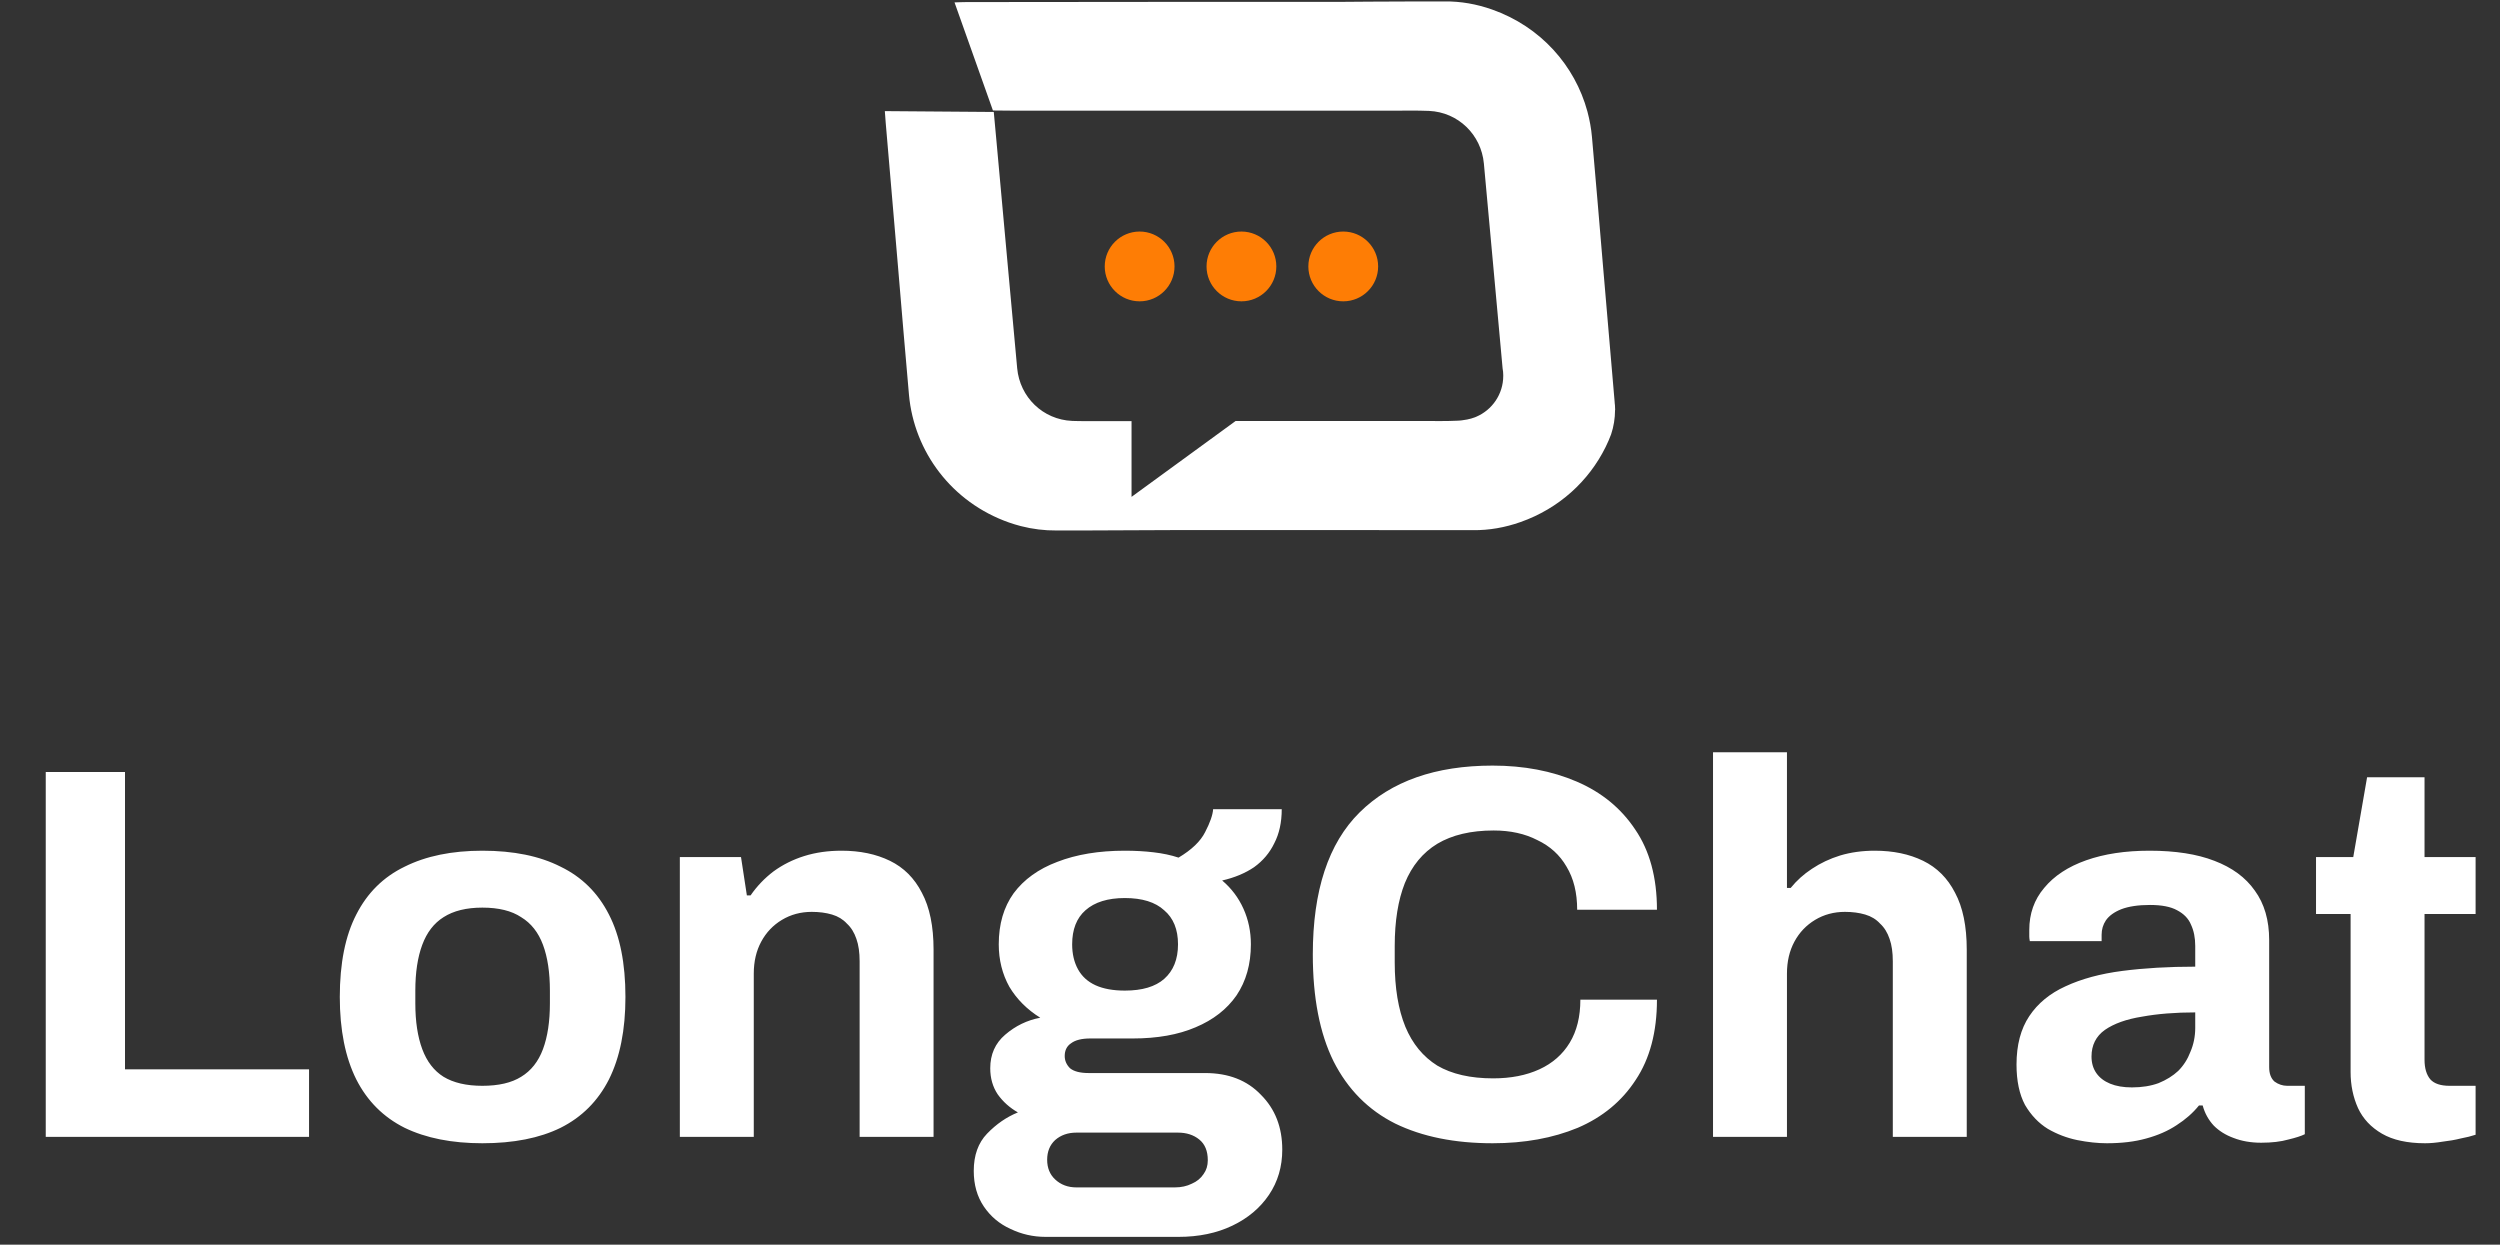 <svg width="235" height="117" viewBox="0 0 235 117" fill="none" xmlns="http://www.w3.org/2000/svg">
<rect x="0" y="0" width="235" height="117" fill="#333333" stroke="none"/>
<path d="M151.815 38.525C151.815 39.325 151.685 40.105 151.445 40.825C151.295 41.235 151.115 41.635 150.925 42.025C149.355 45.205 146.565 47.795 142.925 49.075C141.475 49.585 139.985 49.855 138.445 49.835C137.665 49.825 136.885 49.835 136.105 49.835C135.385 49.835 134.665 49.835 133.945 49.835C133.105 49.835 132.265 49.835 131.425 49.835C130.375 49.835 129.325 49.835 128.275 49.825C125.325 49.825 122.375 49.825 119.425 49.825C117.215 49.825 115.005 49.825 112.795 49.825H112.205C111.795 49.825 111.395 49.825 110.985 49.825C109.435 49.825 107.885 49.835 106.345 49.845C104.785 49.845 103.225 49.855 101.665 49.865C100.885 49.865 100.105 49.865 99.325 49.865C98.175 49.875 97.055 49.735 95.965 49.455C95.585 49.355 95.215 49.245 94.845 49.115C89.445 47.215 85.925 42.435 85.445 37.125C85.085 33.115 84.755 29.105 84.415 25.095C84.025 20.575 83.635 16.045 83.255 11.525C83.225 11.185 83.205 10.845 83.175 10.445C86.595 10.475 89.995 10.505 93.415 10.525C93.505 11.465 93.585 12.355 93.665 13.245C94.025 17.205 94.385 21.155 94.745 25.115C95.035 28.285 95.325 31.455 95.615 34.615C95.865 37.335 98.035 39.445 100.775 39.565C100.885 39.565 100.995 39.565 101.105 39.575C102.185 39.605 103.265 39.575 104.345 39.585H106.365V46.705L116.145 39.575C120.185 39.575 124.235 39.575 128.285 39.575H129.265C130.655 39.575 132.045 39.575 133.435 39.575C133.605 39.575 133.785 39.575 133.955 39.575C134.975 39.575 135.985 39.595 137.005 39.545C137.135 39.545 137.265 39.525 137.395 39.515C137.575 39.495 137.745 39.465 137.905 39.435C138.165 39.385 138.405 39.315 138.645 39.225C138.685 39.215 138.725 39.195 138.765 39.175C140.255 38.545 141.305 37.055 141.305 35.335C141.305 35.305 141.305 35.285 141.305 35.255C141.305 35.045 141.285 34.845 141.245 34.635C141.175 33.825 141.095 33.025 141.025 32.215C140.805 29.765 140.575 27.315 140.355 24.875C140.065 21.705 139.775 18.535 139.485 15.375C139.235 12.655 137.065 10.545 134.325 10.425C133.135 10.375 131.945 10.405 130.755 10.405C129.365 10.405 127.975 10.405 126.585 10.405C125.155 10.405 123.725 10.405 122.295 10.405H120.125C114.305 10.405 108.485 10.405 102.675 10.405C100.295 10.405 97.925 10.405 95.545 10.405C94.875 10.405 94.205 10.395 93.335 10.385C92.125 6.975 90.935 3.615 89.725 0.225C90.115 0.215 90.485 0.195 90.845 0.195C97.725 0.195 104.605 0.185 111.495 0.175C115.095 0.175 118.705 0.175 122.305 0.175C122.905 0.175 123.515 0.175 124.115 0.175C125.665 0.175 127.215 0.175 128.755 0.155C130.315 0.155 131.875 0.145 133.435 0.135C134.215 0.135 134.995 0.135 135.775 0.135C137.315 0.115 138.805 0.385 140.255 0.895C144.825 2.505 148.045 6.165 149.215 10.475C149.425 11.265 149.575 12.075 149.645 12.885C150.005 16.895 150.335 20.905 150.675 24.915C151.045 29.195 151.415 33.475 151.775 37.765C151.775 37.875 151.795 37.975 151.805 38.085C151.815 38.235 151.825 38.395 151.825 38.555L151.815 38.525Z" fill="white"/>
<path d="M107.125 28.325C108.936 28.325 110.405 26.857 110.405 25.045C110.405 23.234 108.936 21.765 107.125 21.765C105.314 21.765 103.845 23.234 103.845 25.045C103.845 26.857 105.314 28.325 107.125 28.325Z" fill="#FE7D05"/>
<path d="M116.695 28.325C118.507 28.325 119.975 26.857 119.975 25.045C119.975 23.234 118.507 21.765 116.695 21.765C114.884 21.765 113.415 23.234 113.415 25.045C113.415 26.857 114.884 28.325 116.695 28.325Z" fill="#FE7D05"/>
<path d="M126.265 28.325C128.076 28.325 129.545 26.857 129.545 25.045C129.545 23.234 128.076 21.765 126.265 21.765C124.454 21.765 122.985 23.234 122.985 25.045C122.985 26.857 124.454 28.325 126.265 28.325Z" fill="#FE7D05"/>
<path d="M4.3 106.866V72.566H11.75V100.516H29.05V106.866H4.3ZM45.341 107.466C42.474 107.466 40.041 106.982 38.041 106.016C36.041 105.016 34.524 103.499 33.491 101.466C32.458 99.399 31.941 96.816 31.941 93.716C31.941 90.549 32.458 87.966 33.491 85.966C34.524 83.932 36.041 82.432 38.041 81.466C40.041 80.466 42.474 79.966 45.341 79.966C48.274 79.966 50.724 80.466 52.691 81.466C54.691 82.432 56.208 83.932 57.241 85.966C58.274 87.966 58.791 90.549 58.791 93.716C58.791 96.816 58.274 99.399 57.241 101.466C56.208 103.499 54.691 105.016 52.691 106.016C50.724 106.982 48.274 107.466 45.341 107.466ZM45.341 102.066C46.874 102.066 48.091 101.782 48.991 101.216C49.924 100.649 50.608 99.782 51.041 98.616C51.474 97.449 51.691 96.016 51.691 94.316V93.116C51.691 91.416 51.474 89.982 51.041 88.816C50.608 87.649 49.924 86.782 48.991 86.216C48.091 85.616 46.874 85.316 45.341 85.316C43.841 85.316 42.624 85.616 41.691 86.216C40.791 86.782 40.124 87.649 39.691 88.816C39.258 89.982 39.041 91.416 39.041 93.116V94.316C39.041 96.016 39.258 97.449 39.691 98.616C40.124 99.782 40.791 100.649 41.691 101.216C42.624 101.782 43.841 102.066 45.341 102.066ZM63.905 106.866V80.566H69.655L70.205 84.166H70.555C71.155 83.299 71.872 82.549 72.705 81.916C73.572 81.282 74.538 80.799 75.605 80.466C76.672 80.132 77.838 79.966 79.105 79.966C80.838 79.966 82.355 80.282 83.655 80.916C84.955 81.549 85.955 82.549 86.655 83.916C87.388 85.282 87.755 87.066 87.755 89.266V106.866H80.805V90.366C80.805 89.532 80.705 88.832 80.505 88.266C80.305 87.666 80.005 87.182 79.605 86.816C79.238 86.416 78.772 86.132 78.205 85.966C77.638 85.799 77.005 85.716 76.305 85.716C75.272 85.716 74.338 85.966 73.505 86.466C72.672 86.966 72.022 87.649 71.555 88.516C71.088 89.382 70.855 90.382 70.855 91.516V106.866H63.905ZM98.283 116.266C97.117 116.266 96.016 116.016 94.983 115.516C93.95 115.049 93.117 114.349 92.483 113.416C91.85 112.482 91.533 111.366 91.533 110.066C91.533 108.599 91.95 107.432 92.783 106.566C93.65 105.666 94.617 104.999 95.683 104.566C94.916 104.132 94.283 103.566 93.783 102.866C93.317 102.166 93.083 101.349 93.083 100.416C93.083 99.116 93.55 98.066 94.483 97.266C95.45 96.432 96.55 95.899 97.783 95.666C96.55 94.899 95.583 93.932 94.883 92.766C94.216 91.566 93.883 90.232 93.883 88.766C93.883 86.866 94.35 85.266 95.283 83.966C96.25 82.666 97.617 81.682 99.383 81.016C101.183 80.316 103.3 79.966 105.733 79.966C106.7 79.966 107.6 80.016 108.433 80.116C109.3 80.216 110.083 80.382 110.783 80.616C112.017 79.882 112.85 79.082 113.283 78.216C113.75 77.316 114 76.599 114.033 76.066H120.483C120.483 77.299 120.25 78.366 119.783 79.266C119.35 80.166 118.717 80.916 117.883 81.516C117.05 82.082 116.05 82.499 114.883 82.766C115.75 83.499 116.417 84.382 116.883 85.416C117.35 86.449 117.583 87.566 117.583 88.766C117.583 90.632 117.133 92.232 116.233 93.566C115.333 94.866 114.05 95.866 112.383 96.566C110.75 97.266 108.783 97.616 106.483 97.616H102.483C101.683 97.616 101.083 97.766 100.683 98.066C100.283 98.332 100.083 98.732 100.083 99.266C100.083 99.699 100.25 100.082 100.583 100.416C100.95 100.716 101.533 100.866 102.333 100.866H113.283C115.483 100.866 117.233 101.549 118.533 102.916C119.867 104.249 120.533 105.966 120.533 108.066C120.533 109.666 120.117 111.082 119.283 112.316C118.45 113.549 117.3 114.516 115.833 115.216C114.367 115.916 112.683 116.266 110.783 116.266H98.283ZM101.183 111.616H110.433C111.033 111.616 111.567 111.499 112.033 111.266C112.5 111.066 112.867 110.766 113.133 110.366C113.4 109.999 113.533 109.566 113.533 109.066C113.533 108.199 113.267 107.549 112.733 107.116C112.2 106.682 111.533 106.466 110.733 106.466H101.183C100.383 106.466 99.716 106.699 99.183 107.166C98.683 107.632 98.433 108.249 98.433 109.016C98.433 109.782 98.683 110.399 99.183 110.866C99.716 111.366 100.383 111.616 101.183 111.616ZM105.733 93.116C107.367 93.116 108.6 92.749 109.433 92.016C110.3 91.249 110.733 90.166 110.733 88.766C110.733 87.366 110.3 86.299 109.433 85.566C108.6 84.799 107.367 84.416 105.733 84.416C104.133 84.416 102.9 84.799 102.033 85.566C101.2 86.299 100.783 87.366 100.783 88.766C100.783 89.666 100.967 90.449 101.333 91.116C101.7 91.782 102.25 92.282 102.983 92.616C103.717 92.949 104.633 93.116 105.733 93.116ZM140.304 107.466C136.738 107.466 133.688 106.849 131.154 105.616C128.621 104.349 126.688 102.399 125.354 99.766C124.054 97.132 123.404 93.782 123.404 89.716C123.404 83.716 124.871 79.266 127.804 76.366C130.771 73.432 134.938 71.966 140.304 71.966C143.238 71.966 145.871 72.466 148.204 73.466C150.538 74.466 152.371 75.966 153.704 77.966C155.071 79.966 155.754 82.482 155.754 85.516H148.254C148.254 83.916 147.921 82.566 147.254 81.466C146.621 80.366 145.704 79.532 144.504 78.966C143.338 78.366 141.971 78.066 140.404 78.066C138.271 78.066 136.504 78.482 135.104 79.316C133.738 80.149 132.721 81.382 132.054 83.016C131.421 84.616 131.104 86.582 131.104 88.916V90.466C131.104 92.866 131.438 94.882 132.104 96.516C132.771 98.116 133.771 99.332 135.104 100.166C136.471 100.966 138.221 101.366 140.354 101.366C142.021 101.366 143.471 101.082 144.704 100.516C145.938 99.949 146.888 99.116 147.554 98.016C148.221 96.916 148.554 95.566 148.554 93.966H155.754C155.754 96.999 155.088 99.516 153.754 101.516C152.454 103.516 150.638 105.016 148.304 106.016C145.971 106.982 143.304 107.466 140.304 107.466ZM161.024 106.866V70.716H167.974V83.466H168.324C168.891 82.766 169.558 82.166 170.324 81.666C171.124 81.132 172.008 80.716 172.974 80.416C173.974 80.116 175.058 79.966 176.224 79.966C177.958 79.966 179.474 80.282 180.774 80.916C182.074 81.549 183.074 82.549 183.774 83.916C184.508 85.282 184.874 87.066 184.874 89.266V106.866H177.924V90.366C177.924 89.532 177.824 88.832 177.624 88.266C177.424 87.666 177.124 87.182 176.724 86.816C176.358 86.416 175.891 86.132 175.324 85.966C174.758 85.799 174.124 85.716 173.424 85.716C172.391 85.716 171.458 85.966 170.624 86.466C169.791 86.966 169.141 87.649 168.674 88.516C168.208 89.382 167.974 90.382 167.974 91.516V106.866H161.024ZM198.052 107.466C197.186 107.466 196.252 107.366 195.252 107.166C194.286 106.966 193.369 106.616 192.502 106.116C191.636 105.582 190.919 104.832 190.352 103.866C189.819 102.866 189.552 101.599 189.552 100.066C189.552 98.232 189.952 96.716 190.752 95.516C191.552 94.316 192.686 93.382 194.152 92.716C195.652 92.016 197.436 91.532 199.502 91.266C201.569 90.999 203.852 90.866 206.352 90.866V88.916C206.352 88.149 206.219 87.482 205.952 86.916C205.719 86.349 205.286 85.899 204.652 85.566C204.052 85.232 203.202 85.066 202.102 85.066C201.002 85.066 200.102 85.199 199.402 85.466C198.736 85.732 198.252 86.082 197.952 86.516C197.686 86.916 197.552 87.366 197.552 87.866V88.466H190.802C190.769 88.299 190.752 88.149 190.752 88.016C190.752 87.849 190.752 87.649 190.752 87.416C190.752 85.882 191.219 84.566 192.152 83.466C193.086 82.332 194.402 81.466 196.102 80.866C197.802 80.266 199.786 79.966 202.052 79.966C204.486 79.966 206.519 80.282 208.152 80.916C209.819 81.549 211.086 82.482 211.952 83.716C212.852 84.949 213.302 86.499 213.302 88.366V100.316C213.302 100.916 213.469 101.366 213.802 101.666C214.169 101.932 214.569 102.066 215.002 102.066H216.652V106.616C216.319 106.782 215.802 106.949 215.102 107.116C214.402 107.316 213.552 107.416 212.552 107.416C211.586 107.416 210.719 107.266 209.952 106.966C209.219 106.699 208.602 106.316 208.102 105.816C207.602 105.282 207.252 104.649 207.052 103.916H206.702C206.136 104.616 205.436 105.232 204.602 105.766C203.802 106.299 202.852 106.716 201.752 107.016C200.686 107.316 199.452 107.466 198.052 107.466ZM200.402 102.216C201.336 102.216 202.169 102.082 202.902 101.816C203.636 101.516 204.252 101.132 204.752 100.666C205.252 100.166 205.636 99.566 205.902 98.866C206.202 98.166 206.352 97.416 206.352 96.616V95.166C204.486 95.166 202.819 95.299 201.352 95.566C199.886 95.799 198.719 96.216 197.852 96.816C197.019 97.416 196.602 98.249 196.602 99.316C196.602 99.916 196.752 100.432 197.052 100.866C197.352 101.299 197.786 101.632 198.352 101.866C198.919 102.099 199.602 102.216 200.402 102.216ZM227.956 107.466C226.29 107.466 224.94 107.166 223.906 106.566C222.873 105.966 222.123 105.166 221.656 104.166C221.19 103.132 220.956 101.999 220.956 100.766V85.916H217.706V80.566H221.206L222.506 73.066H227.906V80.566H232.706V85.916H227.906V99.616C227.906 100.416 228.09 101.032 228.456 101.466C228.823 101.866 229.423 102.066 230.256 102.066H232.706V106.666C232.306 106.799 231.84 106.916 231.306 107.016C230.773 107.149 230.206 107.249 229.606 107.316C229.006 107.416 228.456 107.466 227.956 107.466Z" fill="white"/>
</svg>
